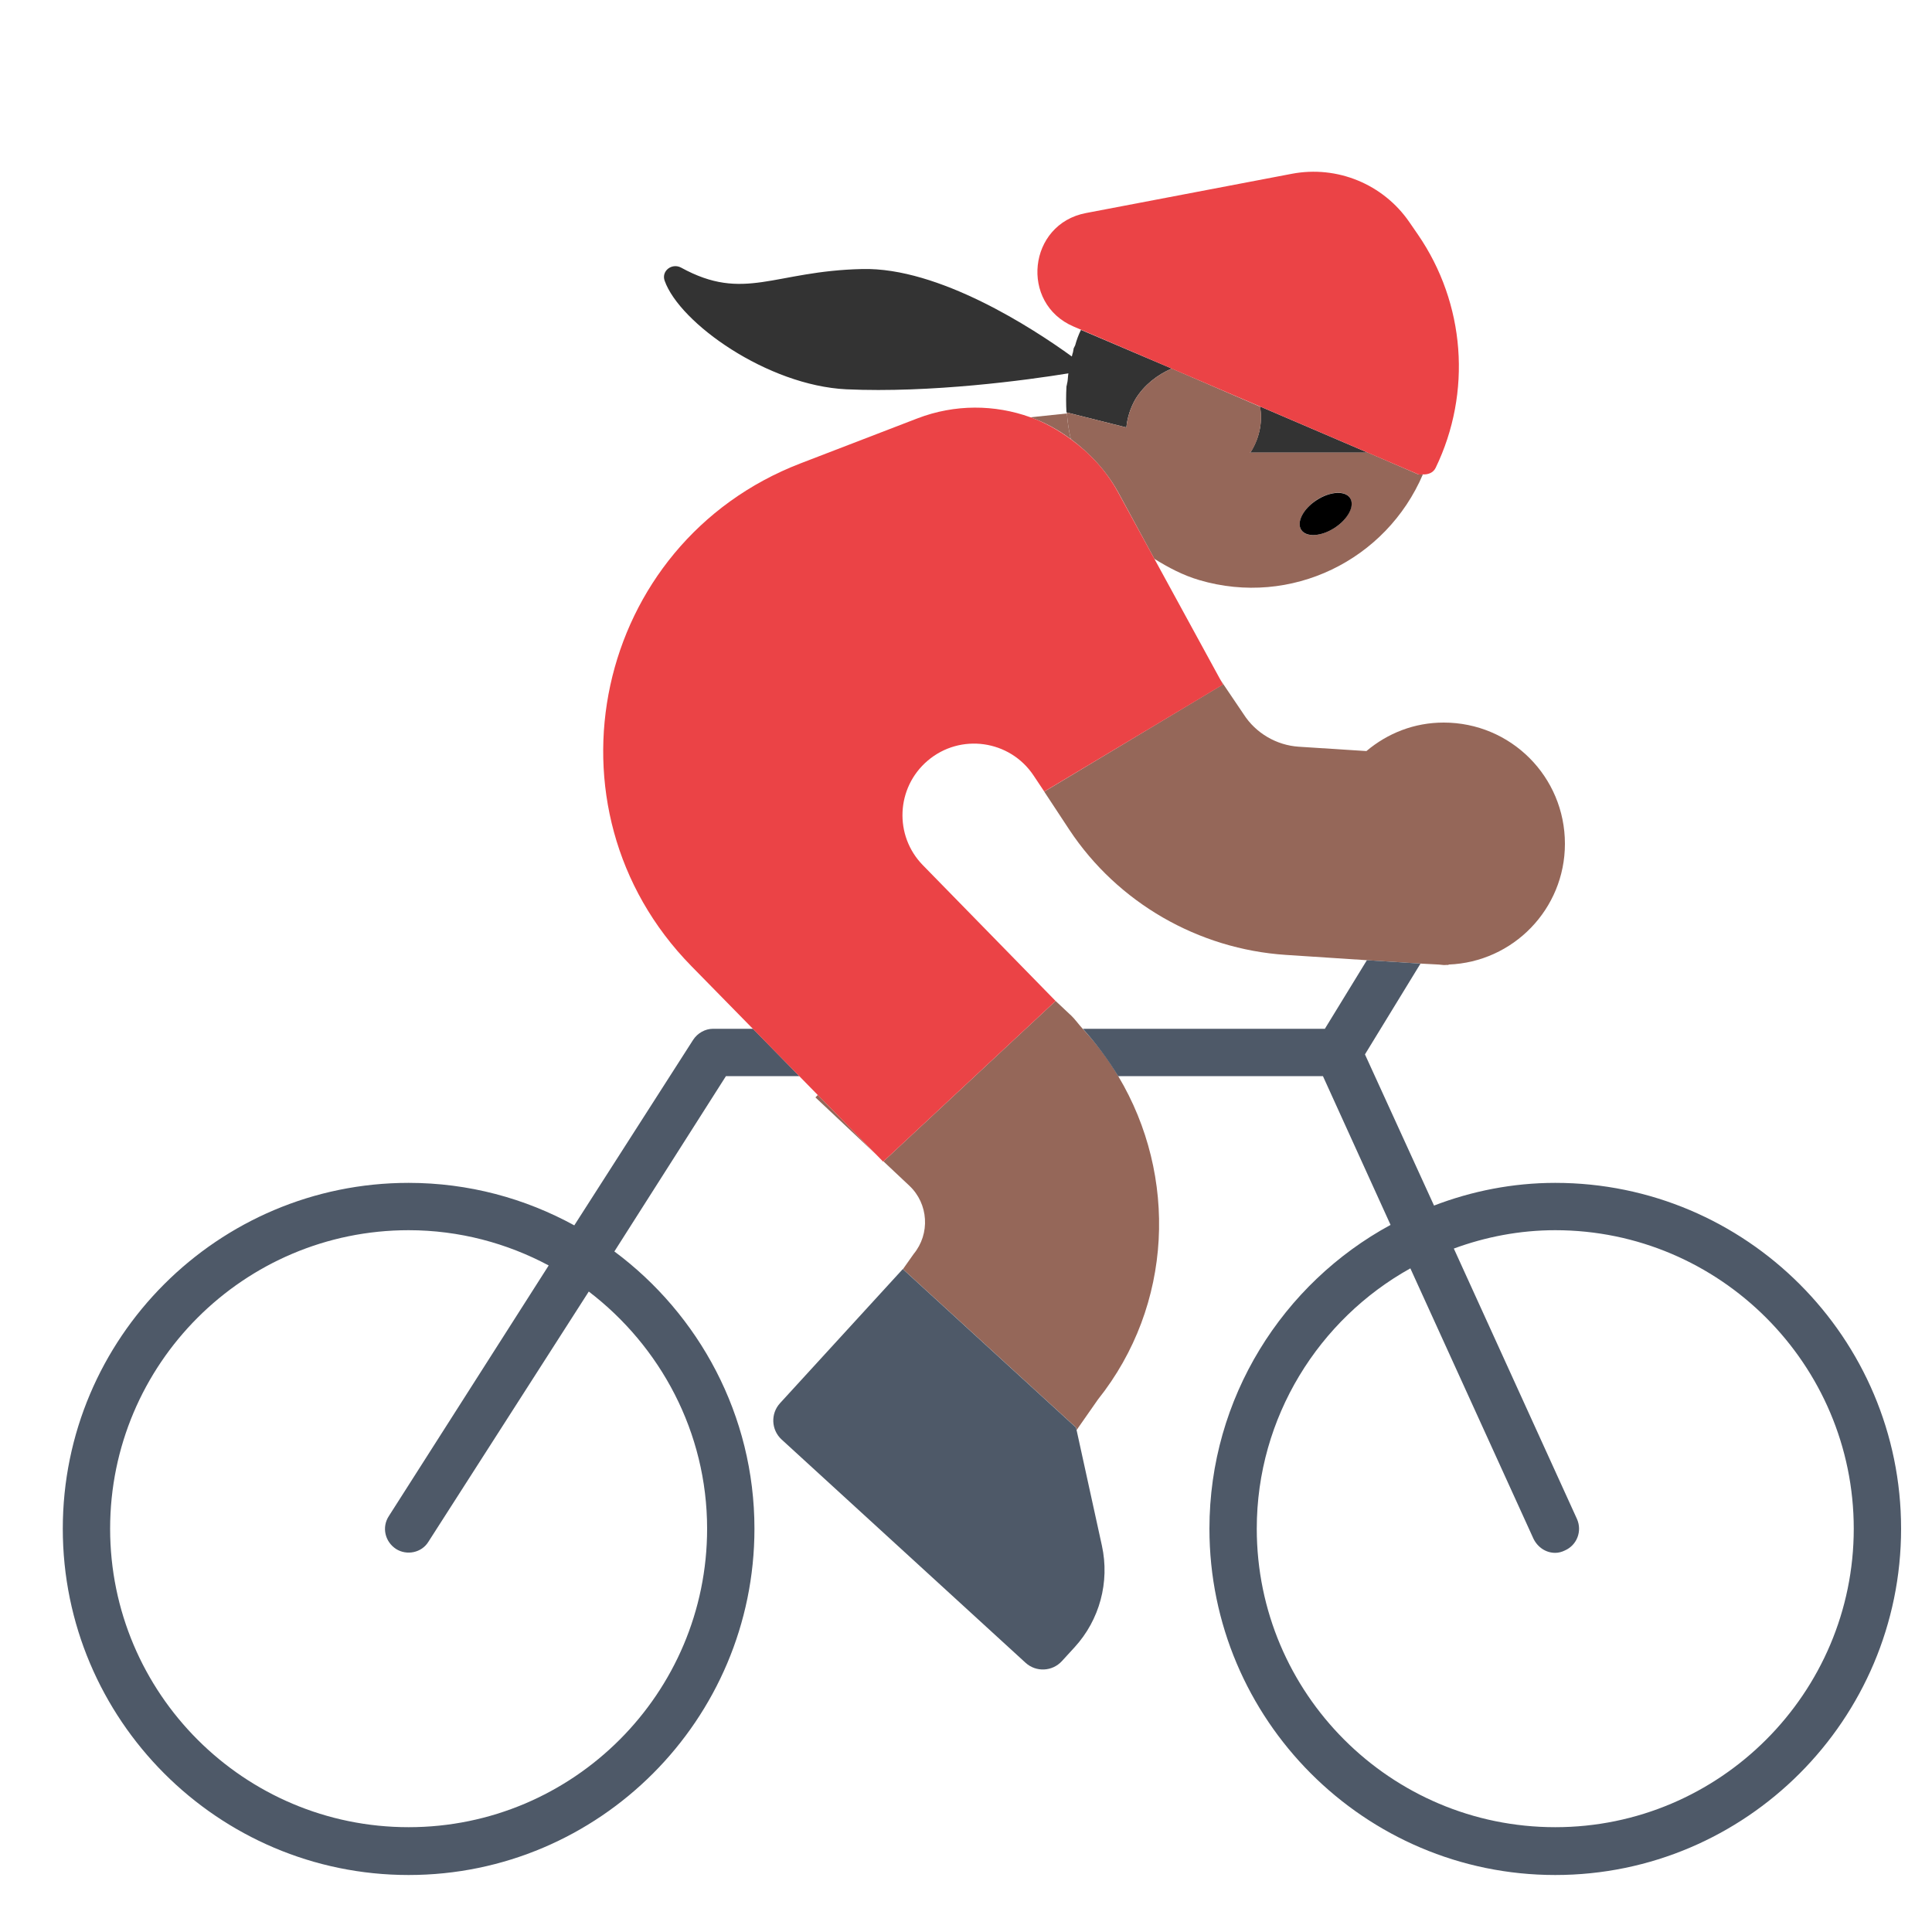 <?xml version="1.0" encoding="UTF-8"?><svg id="Layer_1" xmlns="http://www.w3.org/2000/svg" viewBox="0 0 40 40"><g><g><path d="m24.26,7.63c-.3.13-.57.34-.75.63-.11.19-.17.39-.19.59l-1.23-.31h-.01c-.01-.18-.01-.36,0-.54.01-.03.01-.06.02-.09.01-.06.01-.12.02-.18-.86.14-2.85.41-4.6.33-1.63-.08-3.45-1.37-3.76-2.25-.07-.2.15-.37.34-.27,1.31.72,1.92.07,3.75.03,1.59-.04,3.54,1.23,4.34,1.81.01-.02.01-.05.02-.07.01-.03.01-.06.02-.1l.03-.06c.03-.11.07-.22.12-.32l1.88.8Z" fill="#333"/><path d="m25.906,9.339c-.008.013-.021.021-.029.033h2.442l-2.233-.957c.054.295.003.62-.18.924Z" fill="#333"/></g><g><path d="m22.17,9.09c-.26-.19-.54-.35-.84-.45l.76-.08c.01.18.04.36.08.53Z" fill="#956759"/><path d="m29.36,9.82l-1.04-.45h-2.44c0-.01.02-.02.03-.03.18-.3.23-.63.18-.92l-1.83-.79c-.3.13-.57.34-.75.63-.11.19-.17.39-.19.59l-1.23-.31v.02c.01.18.04.36.08.53.39.29.73.65.98,1.1l.75,1.38c.29.18.59.34.93.44,1.9.56,3.87-.41,4.63-2.19-.03,0-.07.01-.1,0Zm-1.73,1.11c-.28.18-.59.2-.69.04-.1-.16.04-.43.32-.62.28-.18.59-.2.69-.04.1.16-.04.44-.32.62Z" fill="#956759"/><path d="m29.99,19.97v.01h-.08c.03,0,.05-.01.08-.01Z" fill="#956759"/><path d="m22.158,21.008l-.312-.293.009.009-3.564,3.321.536.504c.397.373.435.995.088,1.415l-.22.312,3.585,3.281.011.049.44-.63c1.558-1.955,1.655-4.63.423-6.692-.208-.348-.452-.676-.737-.983-.089-.096-.161-.203-.258-.294Z" fill="#956759"/><polygon points="16.883 22.721 18.139 23.902 16.931 22.67 16.883 22.721" fill="#956759"/><path d="m32.4,17.47c0,1.35-1.07,2.45-2.41,2.5-.03,0-.05.01-.08.01h-.02c-.03,0-.07-.01-.1-.01l-.38-.02-1.11-.07-1.68-.11c-1.81-.12-3.48-1.08-4.48-2.59l-.52-.79,3.7-2.22-.07-.12.5.74c.25.39.68.64,1.14.67l1.4.09c.44-.37.99-.59,1.6-.59,1.39,0,2.51,1.12,2.51,2.51Z" fill="#956759"/></g><g><path d="m12.72,25.91l2.31-3.63h1.52l-.96-.98h-.83c-.16,0-.32.09-.41.23l-2.46,3.84c-1.02-.56-2.19-.88-3.43-.88-3.95,0-7.16,3.21-7.16,7.16s3.21,7.17,7.16,7.17,7.16-3.22,7.16-7.17c0-2.35-1.15-4.44-2.9-5.74Zm-4.26,11.92c-3.41,0-6.18-2.77-6.18-6.18s2.77-6.18,6.18-6.18c1.05,0,2.04.27,2.9.73l-3.31,5.19c-.15.23-.08.53.15.68.22.14.53.08.67-.15l3.32-5.18c1.48,1.13,2.45,2.91,2.45,4.91,0,3.41-2.77,6.18-6.18,6.18Z" fill="#4e5968"/><path d="m32.2,24.49c-.88,0-1.73.17-2.51.47l-1.43-3.13,1.15-1.88-1.11-.07-.87,1.42h-5.01c.28.31.52.64.73.98h4.24l1.4,3.08c-2.23,1.21-3.75,3.58-3.75,6.29,0,3.95,3.21,7.17,7.16,7.17s7.16-3.22,7.16-7.17-3.21-7.16-7.16-7.16Zm0,13.34c-3.41,0-6.18-2.77-6.18-6.18,0-2.31,1.29-4.34,3.18-5.39l2.55,5.6c.09.18.26.29.45.29.07,0,.14-.02.2-.05.25-.11.36-.4.25-.65l-2.55-5.6c.65-.24,1.36-.38,2.1-.38,3.41,0,6.18,2.78,6.18,6.18s-2.77,6.18-6.18,6.18Z" fill="#4e5968"/><path d="m18.694,26.276l-.002-.002-2.542,2.777c-.199.217-.184.554.033.753l5.049,4.621c.217.199.554.184.753-.033l.263-.287c.519-.567.73-1.351.566-2.103l-.525-2.396-.011-.049-3.585-3.281Z" fill="#4e5968"/></g><g><path d="m21.855,20.724l-.009-.009-2.739-2.802c-.6-.613-.555-1.606.098-2.163h0c.675-.576,1.702-.433,2.194.306l.17.255.051.077,3.701-2.215-.069-.127-1.349-2.471-.757-1.387c-.245-.449-.586-.81-.977-1.095-.26-.189-.538-.348-.838-.455-.735-.264-1.562-.274-2.339.025l-2.419.931c-4.278,1.647-5.469,7.136-2.259,10.408l1.275,1.3.964.983.378.386,1.208,1.231.146.149.006-.006,3.564-3.321Z" fill="#eb4346"/><path d="m24.256,7.631l1.83.784,2.233.957,1.044.448c.031.013.062,0,.094.002.109.006.217-.033.267-.137.754-1.56.613-3.404-.369-4.831l-.177-.257c-.541-.786-1.495-1.177-2.431-.999l-4.264.813c-1.198.228-1.376,1.87-.255,2.35l.15.064,1.879.805Z" fill="#eb4346"/></g><path d="m27.633,10.928c.279-.182.422-.457.319-.616-.103-.158-.413-.14-.692.042s-.422.457-.319.616c.103.158.413.14.692-.042Z"/></g><rect width="40" height="40" fill="none"/></svg>